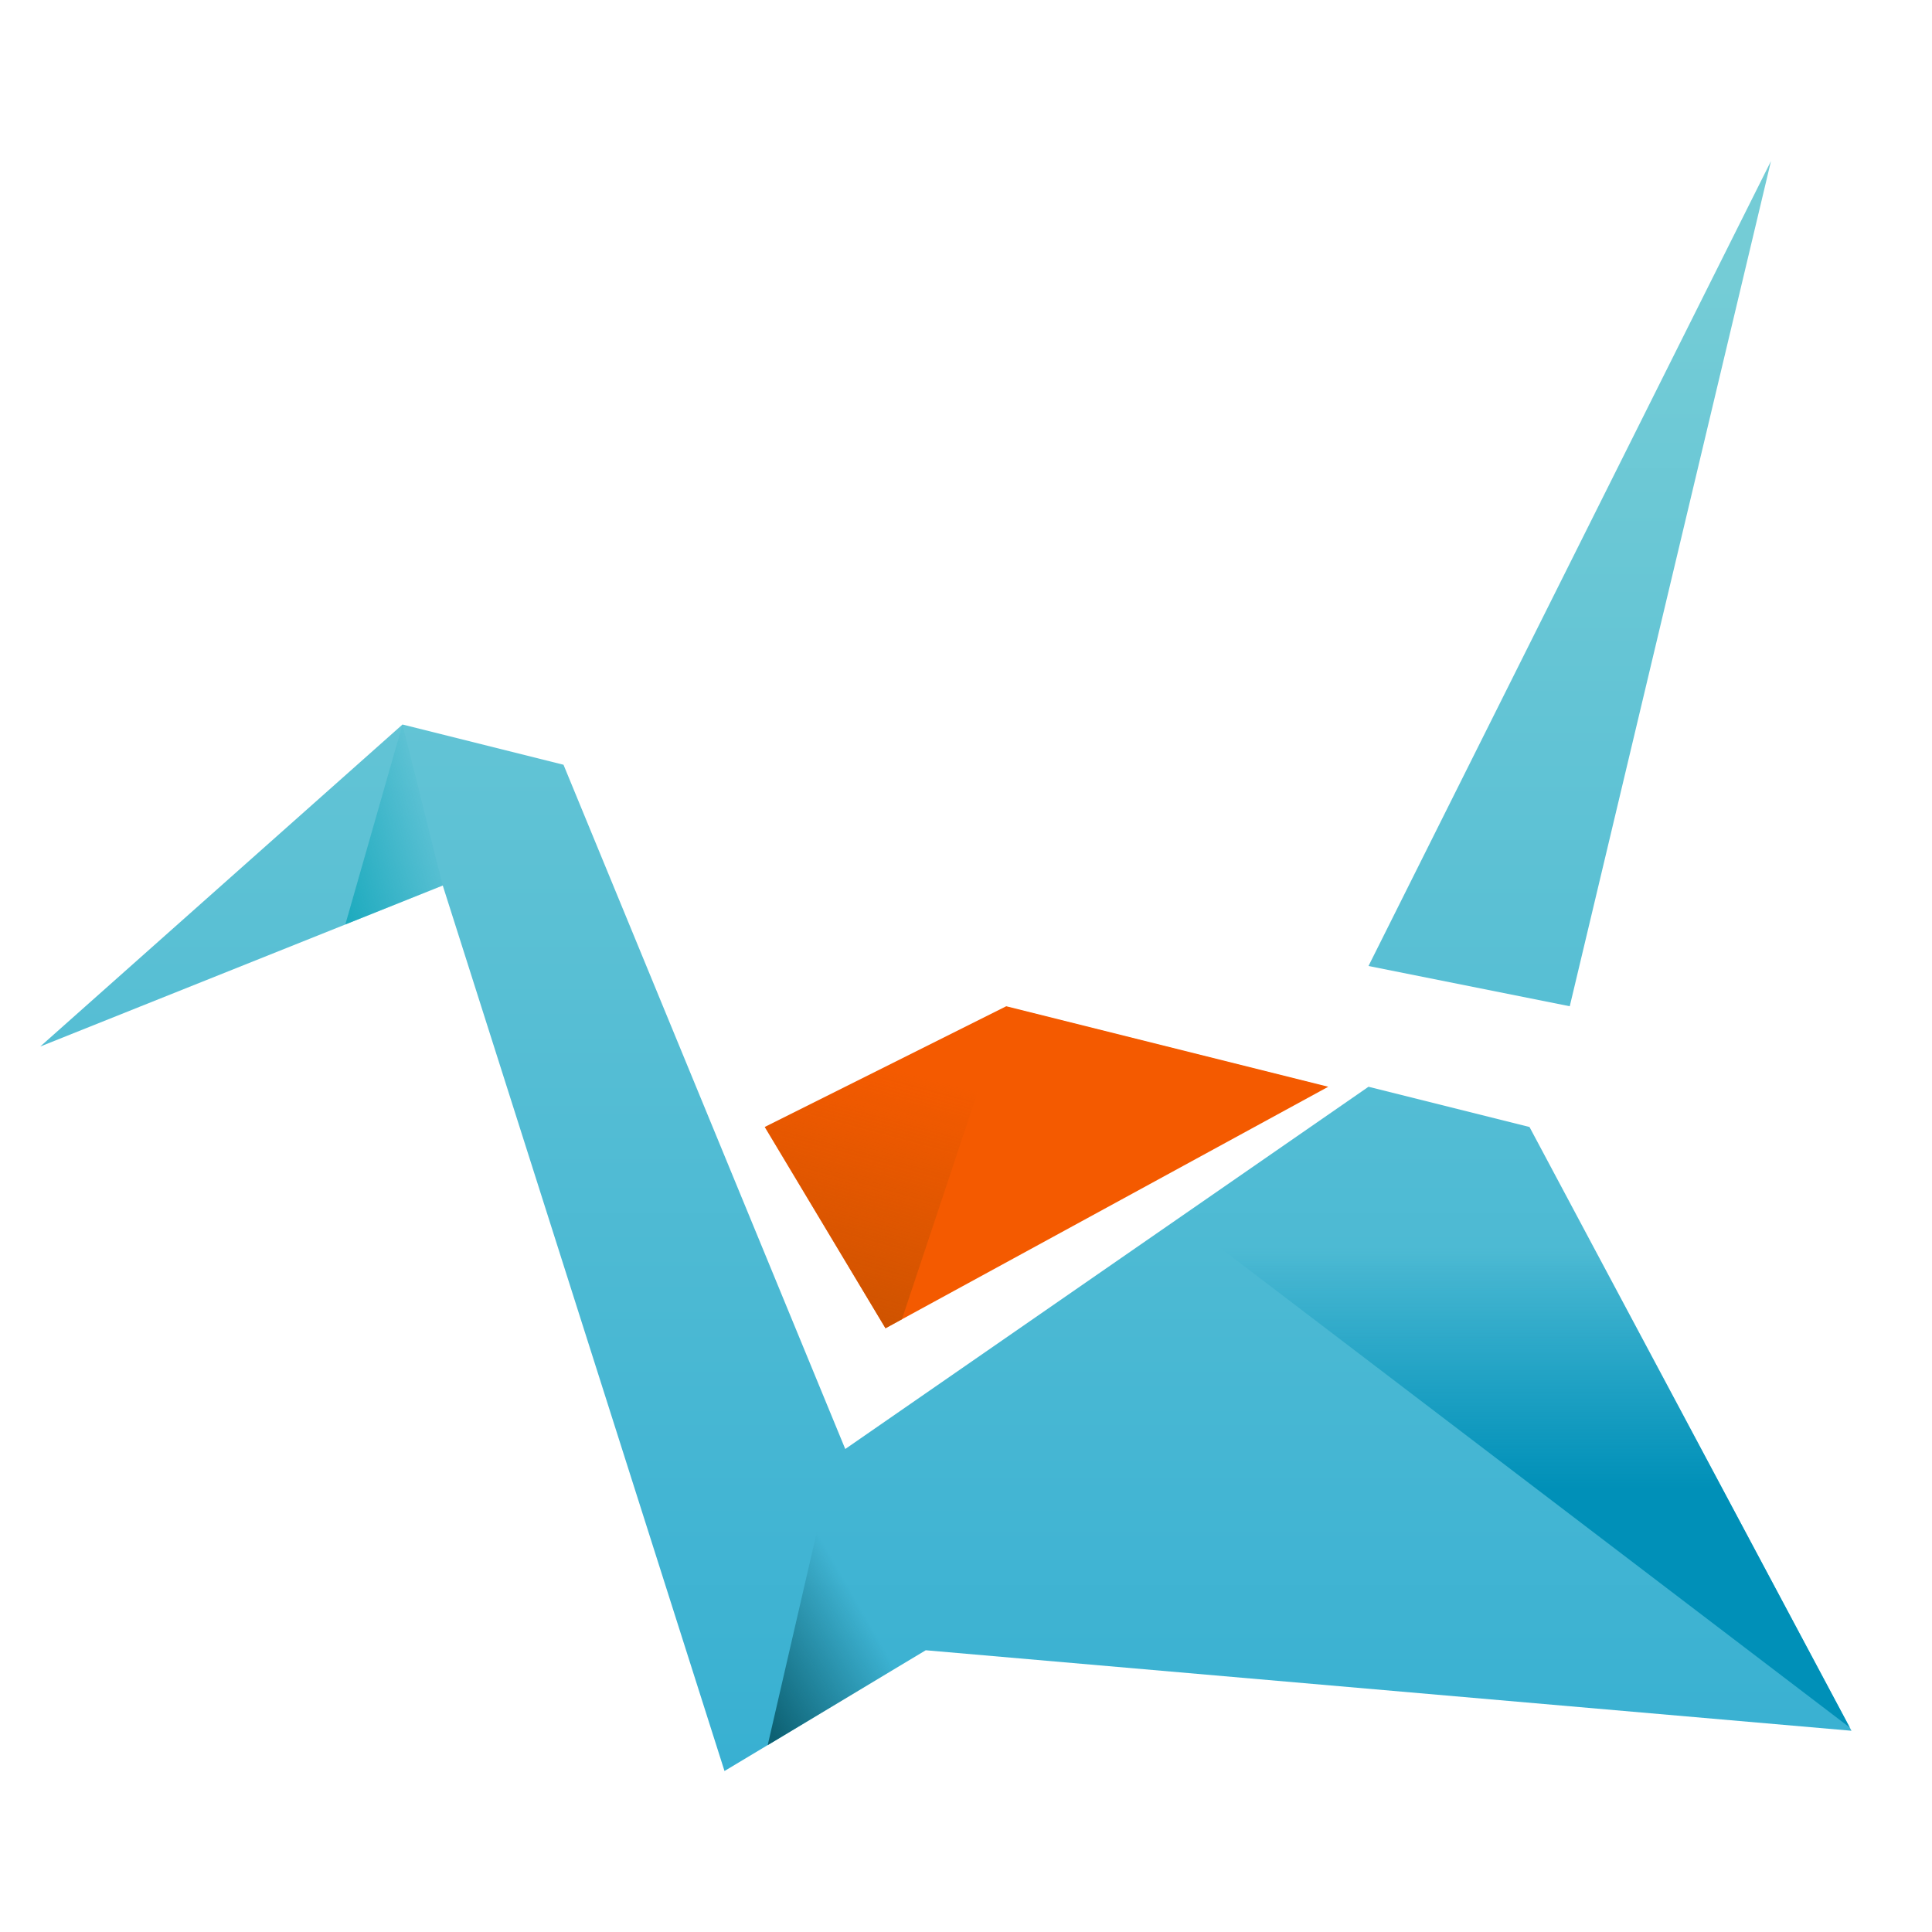 <?xml version="1.0" encoding="UTF-8" standalone="no"?>
<!-- Created with Inkscape (http://www.inkscape.org/) -->

<svg
   xmlns:dc="http://purl.org/dc/elements/1.1/"
   xmlns:cc="http://creativecommons.org/ns#"
   xmlns:rdf="http://www.w3.org/1999/02/22-rdf-syntax-ns#"
   xmlns:svg="http://www.w3.org/2000/svg"
   xmlns="http://www.w3.org/2000/svg"
   xmlns:xlink="http://www.w3.org/1999/xlink"
   xmlns:sodipodi="http://sodipodi.sourceforge.net/DTD/sodipodi-0.dtd"
   xmlns:inkscape="http://www.inkscape.org/namespaces/inkscape"
   width="48"
   height="48"
   id="svg5453"
   version="1.1"
   inkscape:version="0.48+devel r"
   sodipodi:docname="copy.svg">
  <defs
     id="defs5455">
    <linearGradient
       inkscape:collect="always"
       id="linearGradient4238">
      <stop
         style="stop-color:#c95200;stop-opacity:1;"
         offset="0"
         id="stop4240" />
      <stop
         style="stop-color:#c95200;stop-opacity:0;"
         offset="1"
         id="stop4242" />
    </linearGradient>
    <linearGradient
       inkscape:collect="always"
       id="linearGradient4230">
      <stop
         style="stop-color:#0090b8;stop-opacity:1;"
         offset="0"
         id="stop4232" />
      <stop
         style="stop-color:#0090b8;stop-opacity:0;"
         offset="1"
         id="stop4234" />
    </linearGradient>
    <linearGradient
       inkscape:collect="always"
       id="linearGradient4222">
      <stop
         style="stop-color:#00a0b4;stop-opacity:1;"
         offset="0"
         id="stop4224" />
      <stop
         style="stop-color:#00a0b4;stop-opacity:0;"
         offset="1"
         id="stop4226" />
    </linearGradient>
    <linearGradient
       inkscape:collect="always"
       id="linearGradient4214">
      <stop
         style="stop-color:#0d6173;stop-opacity:1;"
         offset="0"
         id="stop4216" />
      <stop
         style="stop-color:#0d6173;stop-opacity:0;"
         offset="1"
         id="stop4218" />
    </linearGradient>
    <linearGradient
       inkscape:collect="always"
       id="linearGradient4206">
      <stop
         style="stop-color:#38b0d2;stop-opacity:1;"
         offset="0"
         id="stop4208" />
      <stop
         style="stop-color:#74ccd6;stop-opacity:1"
         offset="1"
         id="stop4210" />
    </linearGradient>
    <linearGradient
       inkscape:collect="always"
       xlink:href="#linearGradient4206"
       id="linearGradient4212"
       x1="23"
       y1="41"
       x2="23"
       y2="4"
       gradientUnits="userSpaceOnUse"
       gradientTransform="translate(384.571,502.798)" />
    <linearGradient
       inkscape:collect="always"
       xlink:href="#linearGradient4214"
       id="linearGradient4220"
       x1="18"
       y1="38"
       x2="21"
       y2="36.268"
       gradientUnits="userSpaceOnUse"
       gradientTransform="translate(384.571,502.798)" />
    <linearGradient
       inkscape:collect="always"
       xlink:href="#linearGradient4222"
       id="linearGradient4228"
       x1="7"
       y1="19"
       x2="11"
       y2="17.928"
       gradientUnits="userSpaceOnUse"
       gradientTransform="translate(384.571,502.798)" />
    <linearGradient
       inkscape:collect="always"
       xlink:href="#linearGradient4230"
       id="linearGradient4236"
       x1="32"
       y1="34"
       x2="32"
       y2="28"
       gradientUnits="userSpaceOnUse"
       gradientTransform="translate(384.571,502.798)" />
    <linearGradient
       inkscape:collect="always"
       xlink:href="#linearGradient4238"
       id="linearGradient4244"
       x1="22"
       y1="31"
       x2="23.876"
       y2="24"
       gradientUnits="userSpaceOnUse"
       gradientTransform="translate(384.571,502.798)" />
  </defs>
  <sodipodi:namedview
     id="base"
     pagecolor="#ffffff"
     bordercolor="#666666"
     borderopacity="1.0"
     inkscape:pageopacity="0"
     inkscape:pageshadow="2"
     inkscape:zoom="5.9261836"
     inkscape:cx="-5.1333089"
     inkscape:cy="28.885648"
     inkscape:document-units="px"
     inkscape:current-layer="layer1"
     showgrid="true"
     fit-margin-top="0"
     fit-margin-left="0"
     fit-margin-right="0"
     fit-margin-bottom="0"
     inkscape:window-width="1366"
     inkscape:window-height="666"
     inkscape:window-x="-2"
     inkscape:window-y="25"
     inkscape:window-maximized="1"
     inkscape:showpageshadow="false"
     borderlayer="true"
     showguides="true">
    <inkscape:grid
       type="xygrid"
       id="grid4063" />
    <sodipodi:guide
       position="1.1650391e-05,48"
       orientation="4,0"
       id="guide4146" />
    <sodipodi:guide
       position="1.1650391e-05,44"
       orientation="0,48"
       id="guide4148" />
    <sodipodi:guide
       position="48,44"
       orientation="-4,0"
       id="guide4150" />
    <sodipodi:guide
       position="48,48"
       orientation="0,-48"
       id="guide4152" />
    <sodipodi:guide
       position="1.1650391e-05,4"
       orientation="4,0"
       id="guide4154" />
    <sodipodi:guide
       position="1.1650391e-05,2.6367188e-05"
       orientation="0,48"
       id="guide4156" />
    <sodipodi:guide
       position="48,2.6367188e-05"
       orientation="-4,0"
       id="guide4158" />
    <sodipodi:guide
       position="48,4"
       orientation="0,-48"
       id="guide4160" />
    <sodipodi:guide
       position="48,48"
       orientation="0,-4"
       id="guide4162" />
    <sodipodi:guide
       position="44,48"
       orientation="48,0"
       id="guide4164" />
    <sodipodi:guide
       position="44,2.6367188e-05"
       orientation="0,4"
       id="guide4166" />
    <sodipodi:guide
       position="48,2.6367188e-05"
       orientation="-48,0"
       id="guide4168" />
    <sodipodi:guide
       position="4,48"
       orientation="0,-4"
       id="guide4170" />
    <sodipodi:guide
       position="4.2167969e-05,48"
       orientation="48,0"
       id="guide4172" />
    <sodipodi:guide
       position="4.2167969e-05,2.6367188e-05"
       orientation="0,4"
       id="guide4174" />
    <sodipodi:guide
       position="4,2.6367188e-05"
       orientation="-48,0"
       id="guide4176" />
    <sodipodi:guide
       position="20,44"
       orientation="40,0"
       id="guide4153" />
    <sodipodi:guide
       position="20,4"
       orientation="0,8"
       id="guide4155" />
    <sodipodi:guide
       position="28,4"
       orientation="-40,0"
       id="guide4157" />
    <sodipodi:guide
       position="28,44"
       orientation="0,-8"
       id="guide4159" />
  </sodipodi:namedview>
  <g
     inkscape:label="Capa 1"
     inkscape:groupmode="layer"
     id="layer1"
     transform="translate(-384.571,-499.798)">
    <path
       style="fill:url(#linearGradient4212);fill-opacity:1;fill-rule:evenodd;stroke:none;stroke-width:1px;stroke-linecap:butt;stroke-linejoin:miter;stroke-opacity:1"
       d="m 428.571,503.798 -10,20 5,1 z m -34,14 -9,8 10,-4 7,22 5,-3 23,2 -8,-15 -4,-1 -13,9 -7,-17 z"
       id="path4168"
       inkscape:connector-curvature="0"
       sodipodi:nodetypes="ccccccccccccccc" />
    <path
       style="fill:#f45a00;fill-opacity:1;fill-rule:evenodd;stroke:none;stroke-width:1px;stroke-linecap:butt;stroke-linejoin:miter;stroke-opacity:1"
       d="m 403.571,527.798 3,5 11,-6 -8,-2 z"
       id="path4170"
       inkscape:connector-curvature="0" />
    <path
       style="fill:url(#linearGradient4228);fill-opacity:1;fill-rule:evenodd;stroke:none;stroke-width:1px;stroke-linecap:butt;stroke-linejoin:miter;stroke-opacity:1"
       d="m 394.571,517.798 -1.42,4.967 2.42,-0.967 -1,-4 z"
       id="path4174"
       inkscape:connector-curvature="0" />
    <path
       style="fill:url(#linearGradient4220);fill-opacity:1;fill-rule:evenodd;stroke:none;stroke-width:1px;stroke-linecap:butt;stroke-linejoin:miter;stroke-opacity:1"
       d="m 405.423,535.439 -1.779,7.717 3.928,-2.357 0.146,0.014 -1.859,-5.211 -0.287,0.197 -0.148,-0.359 z"
       id="path4176"
       inkscape:connector-curvature="0" />
    <path
       style="fill:url(#linearGradient4244);fill-opacity:1;fill-rule:evenodd;stroke:none;stroke-width:1px;stroke-linecap:butt;stroke-linejoin:miter;stroke-opacity:1"
       d="m 409.571,524.798 -6,3 3,5 0.408,-0.223 2.592,-7.777 z"
       id="path4180"
       inkscape:connector-curvature="0" />
    <path
       style="fill:url(#linearGradient4236);fill-opacity:1;fill-rule:evenodd;stroke:none;stroke-width:1px;stroke-linecap:butt;stroke-linejoin:miter;stroke-opacity:1"
       d="m 418.571,526.798 -4.684,3.242 16.641,12.678 -7.957,-14.92 -4,-1 z"
       id="path4191"
       inkscape:connector-curvature="0" />
  </g>
</svg>
